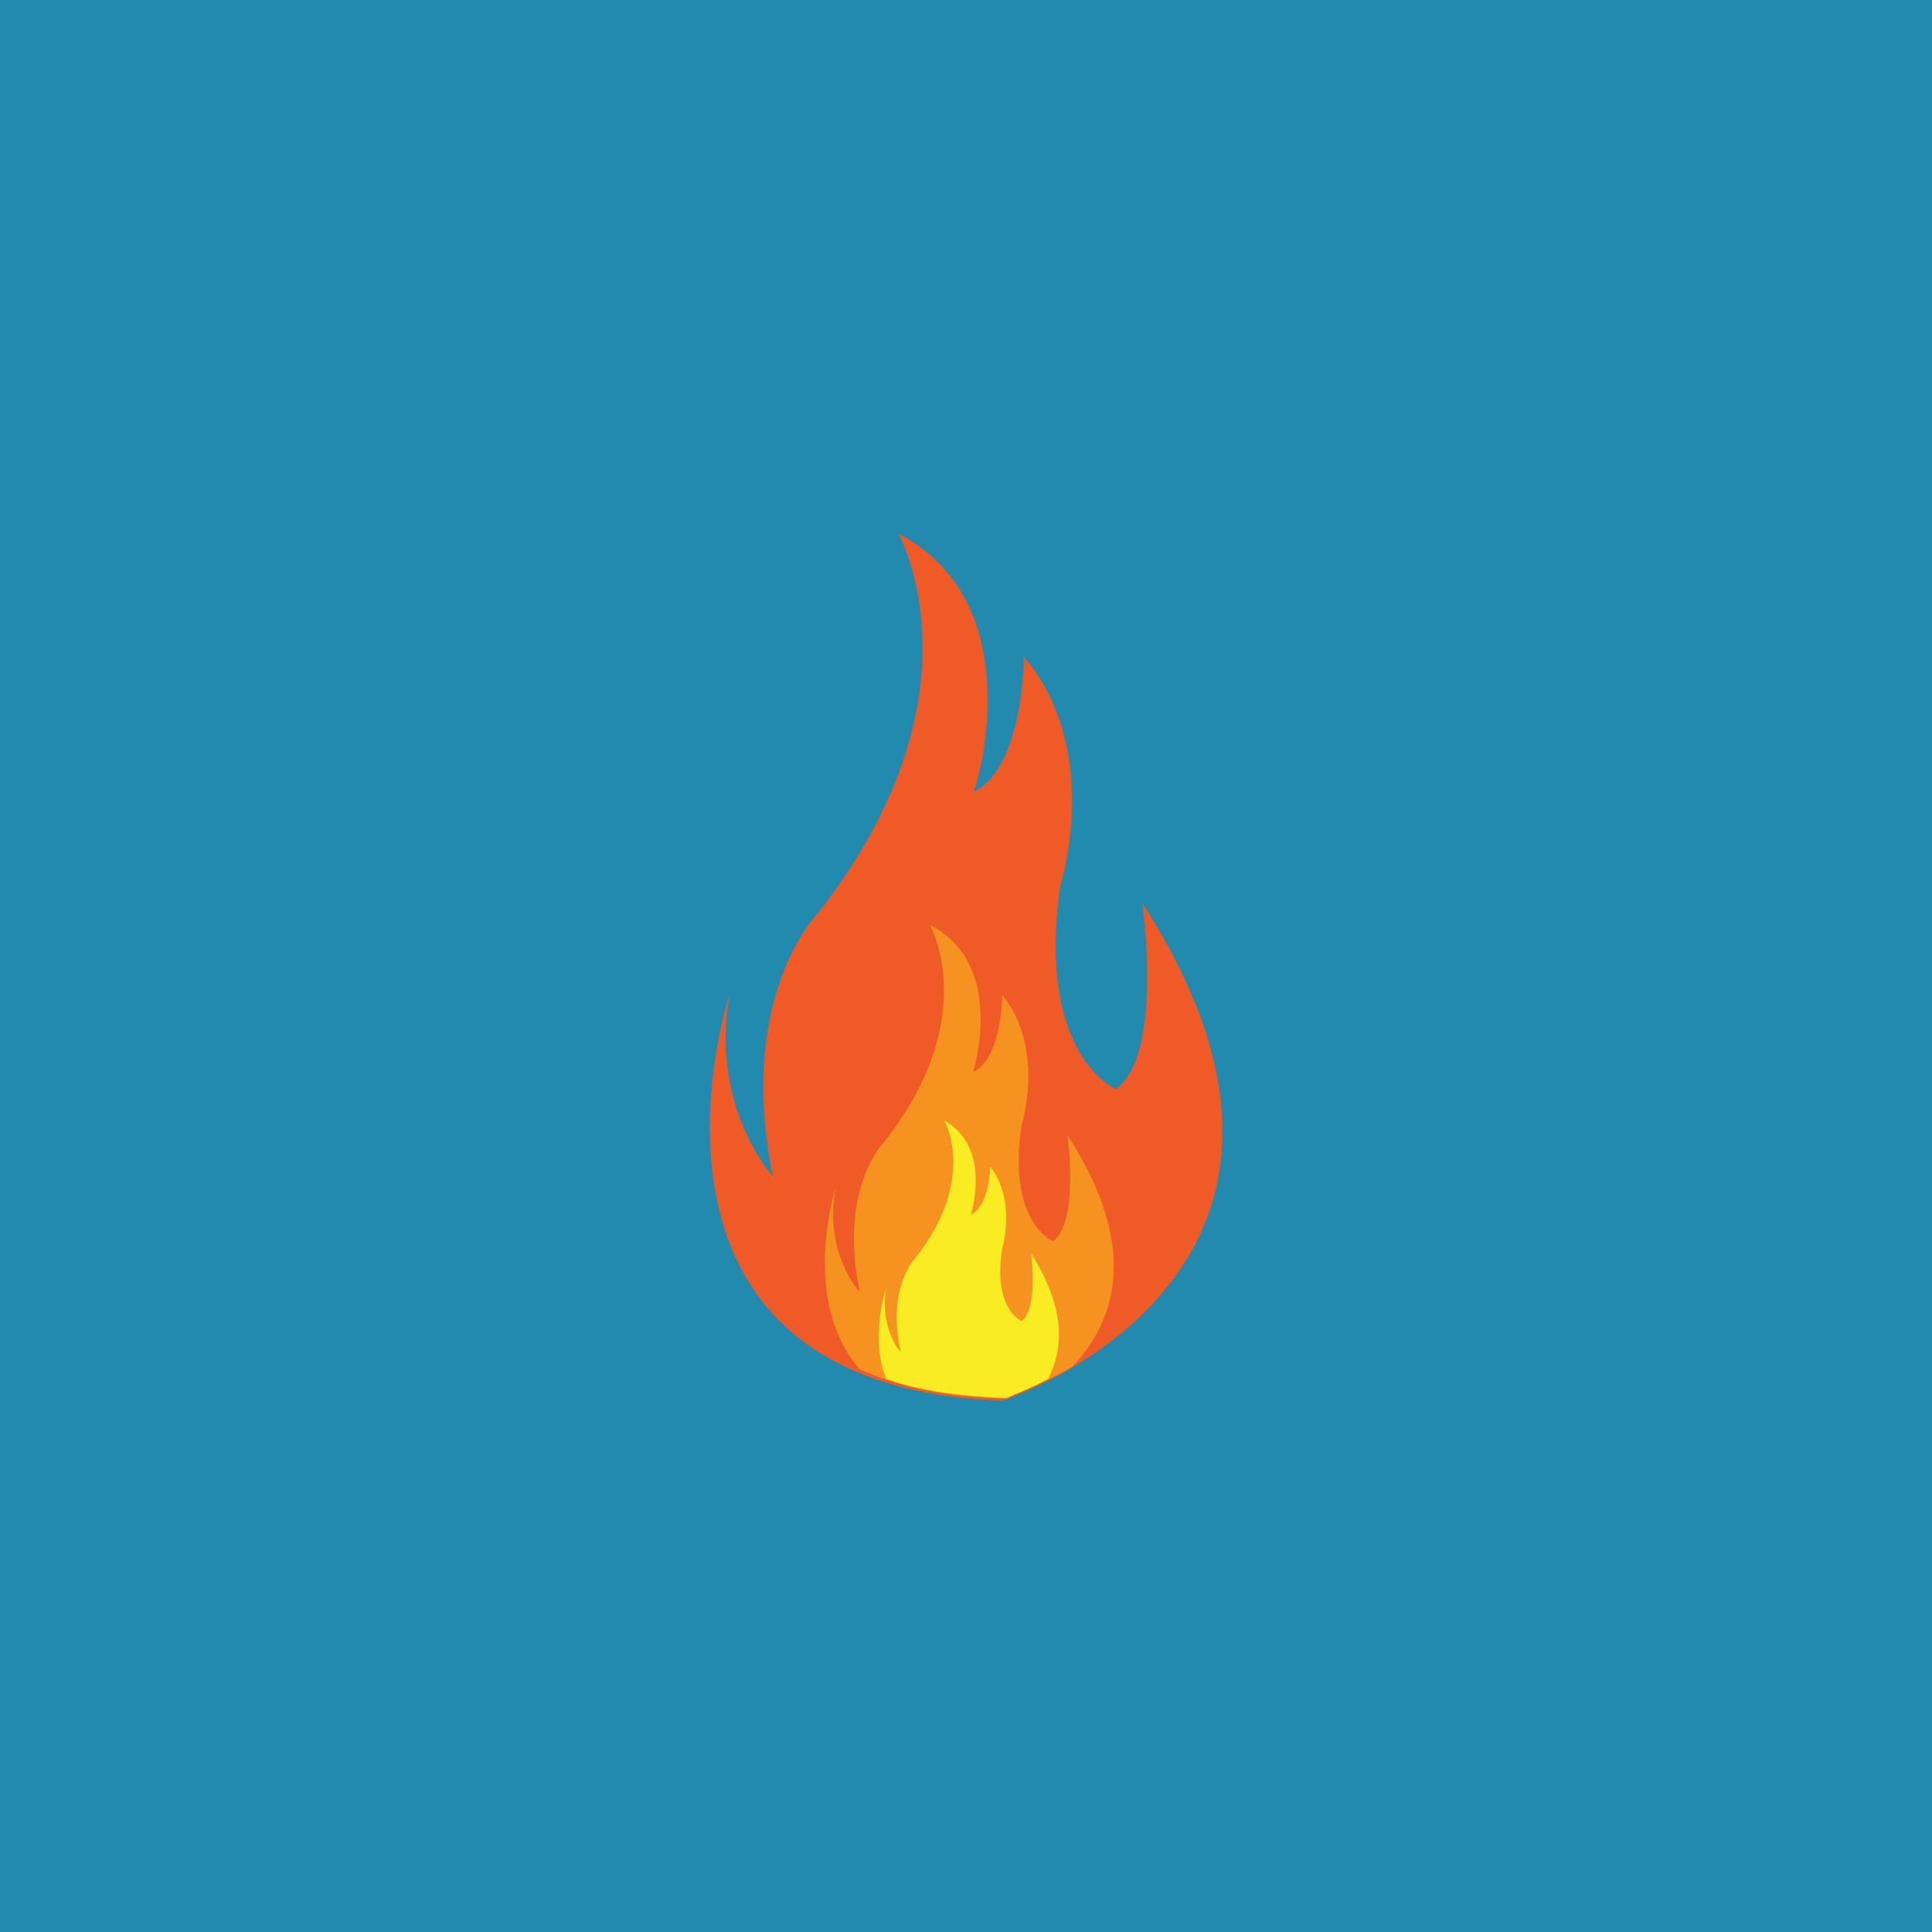 <?xml version="1.0" encoding="utf-8"?>
<!-- Generator: Adobe Illustrator 22.1.0, SVG Export Plug-In . SVG Version: 6.00 Build 0)  -->
<svg version="1.1" id="Layer_1" xmlns="http://www.w3.org/2000/svg" xmlns:xlink="http://www.w3.org/1999/xlink" x="0px" y="0px"
	 viewBox="0 0 80 80" style="enable-background:new 0 0 80 80;" xml:space="preserve">
<style type="text/css">
	.st0{fill:#238AAF;}
	.st1{fill:#F05A26;}
	.st2{fill:#F69220;}
	.st3{fill:#F9EC23;}
</style>
<g id="Layer_2_1_">
	<rect class="st0" width="80" height="80"/>
</g>
<g>
	<g>
		<path class="st1" d="M37.2,22.1c0,0,3.8,6.7-3.4,15.8c0,0-3.3,3.4-1.8,10.8c0,0-2.6-2.8-1.8-7.5c0,0-5.3,16.2,11.3,16.8
			c0,0,15.8-5.1,5.8-20.6c0,0,0.9,6.3-1.1,7.7c0,0-3.3-1.4-2.3-8.4c0,0,1.8-5.6-1.5-9.5c0,0,0,4.6-2.1,5.6
			C40.4,32.8,42.8,25,37.2,22.1z"/>
		<path class="st2" d="M44.4,56.6c1.7-1.8,2.9-4.8-0.2-9.6c0,0,0.5,3.6-0.6,4.4c0,0-1.9-0.8-1.3-4.8c0,0,1-3.2-0.8-5.4
			c0,0,0,2.6-1.2,3.2c0,0,1.4-4.5-1.8-6.1c0,0,2.2,3.8-1.9,9c0,0-1.9,1.9-1,6.2c0,0-1.5-1.6-1-4.3c0,0-1.5,4.6,1,7.5
			c1.6,0.7,3.6,1.2,6.2,1.2C41.5,57.9,42.8,57.5,44.4,56.6z"/>
		<path class="st3" d="M43.4,57.1c0.6-1.2,0.8-2.8-0.7-5.2c0,0,0.3,2.3-0.4,2.8c0,0-1.2-0.5-0.8-3c0,0,0.6-2-0.5-3.4
			c0,0,0,1.6-0.8,2c0,0,0.9-2.8-1.1-3.9c0,0,1.4,2.4-1.2,5.7c0,0-1.2,1.2-0.6,3.9c0,0-0.9-1-0.6-2.7c0,0-0.7,2.1,0,3.8
			c1.4,0.5,3,0.7,5,0.8C41.5,57.9,42.3,57.7,43.4,57.1z"/>
	</g>
</g>
</svg>
